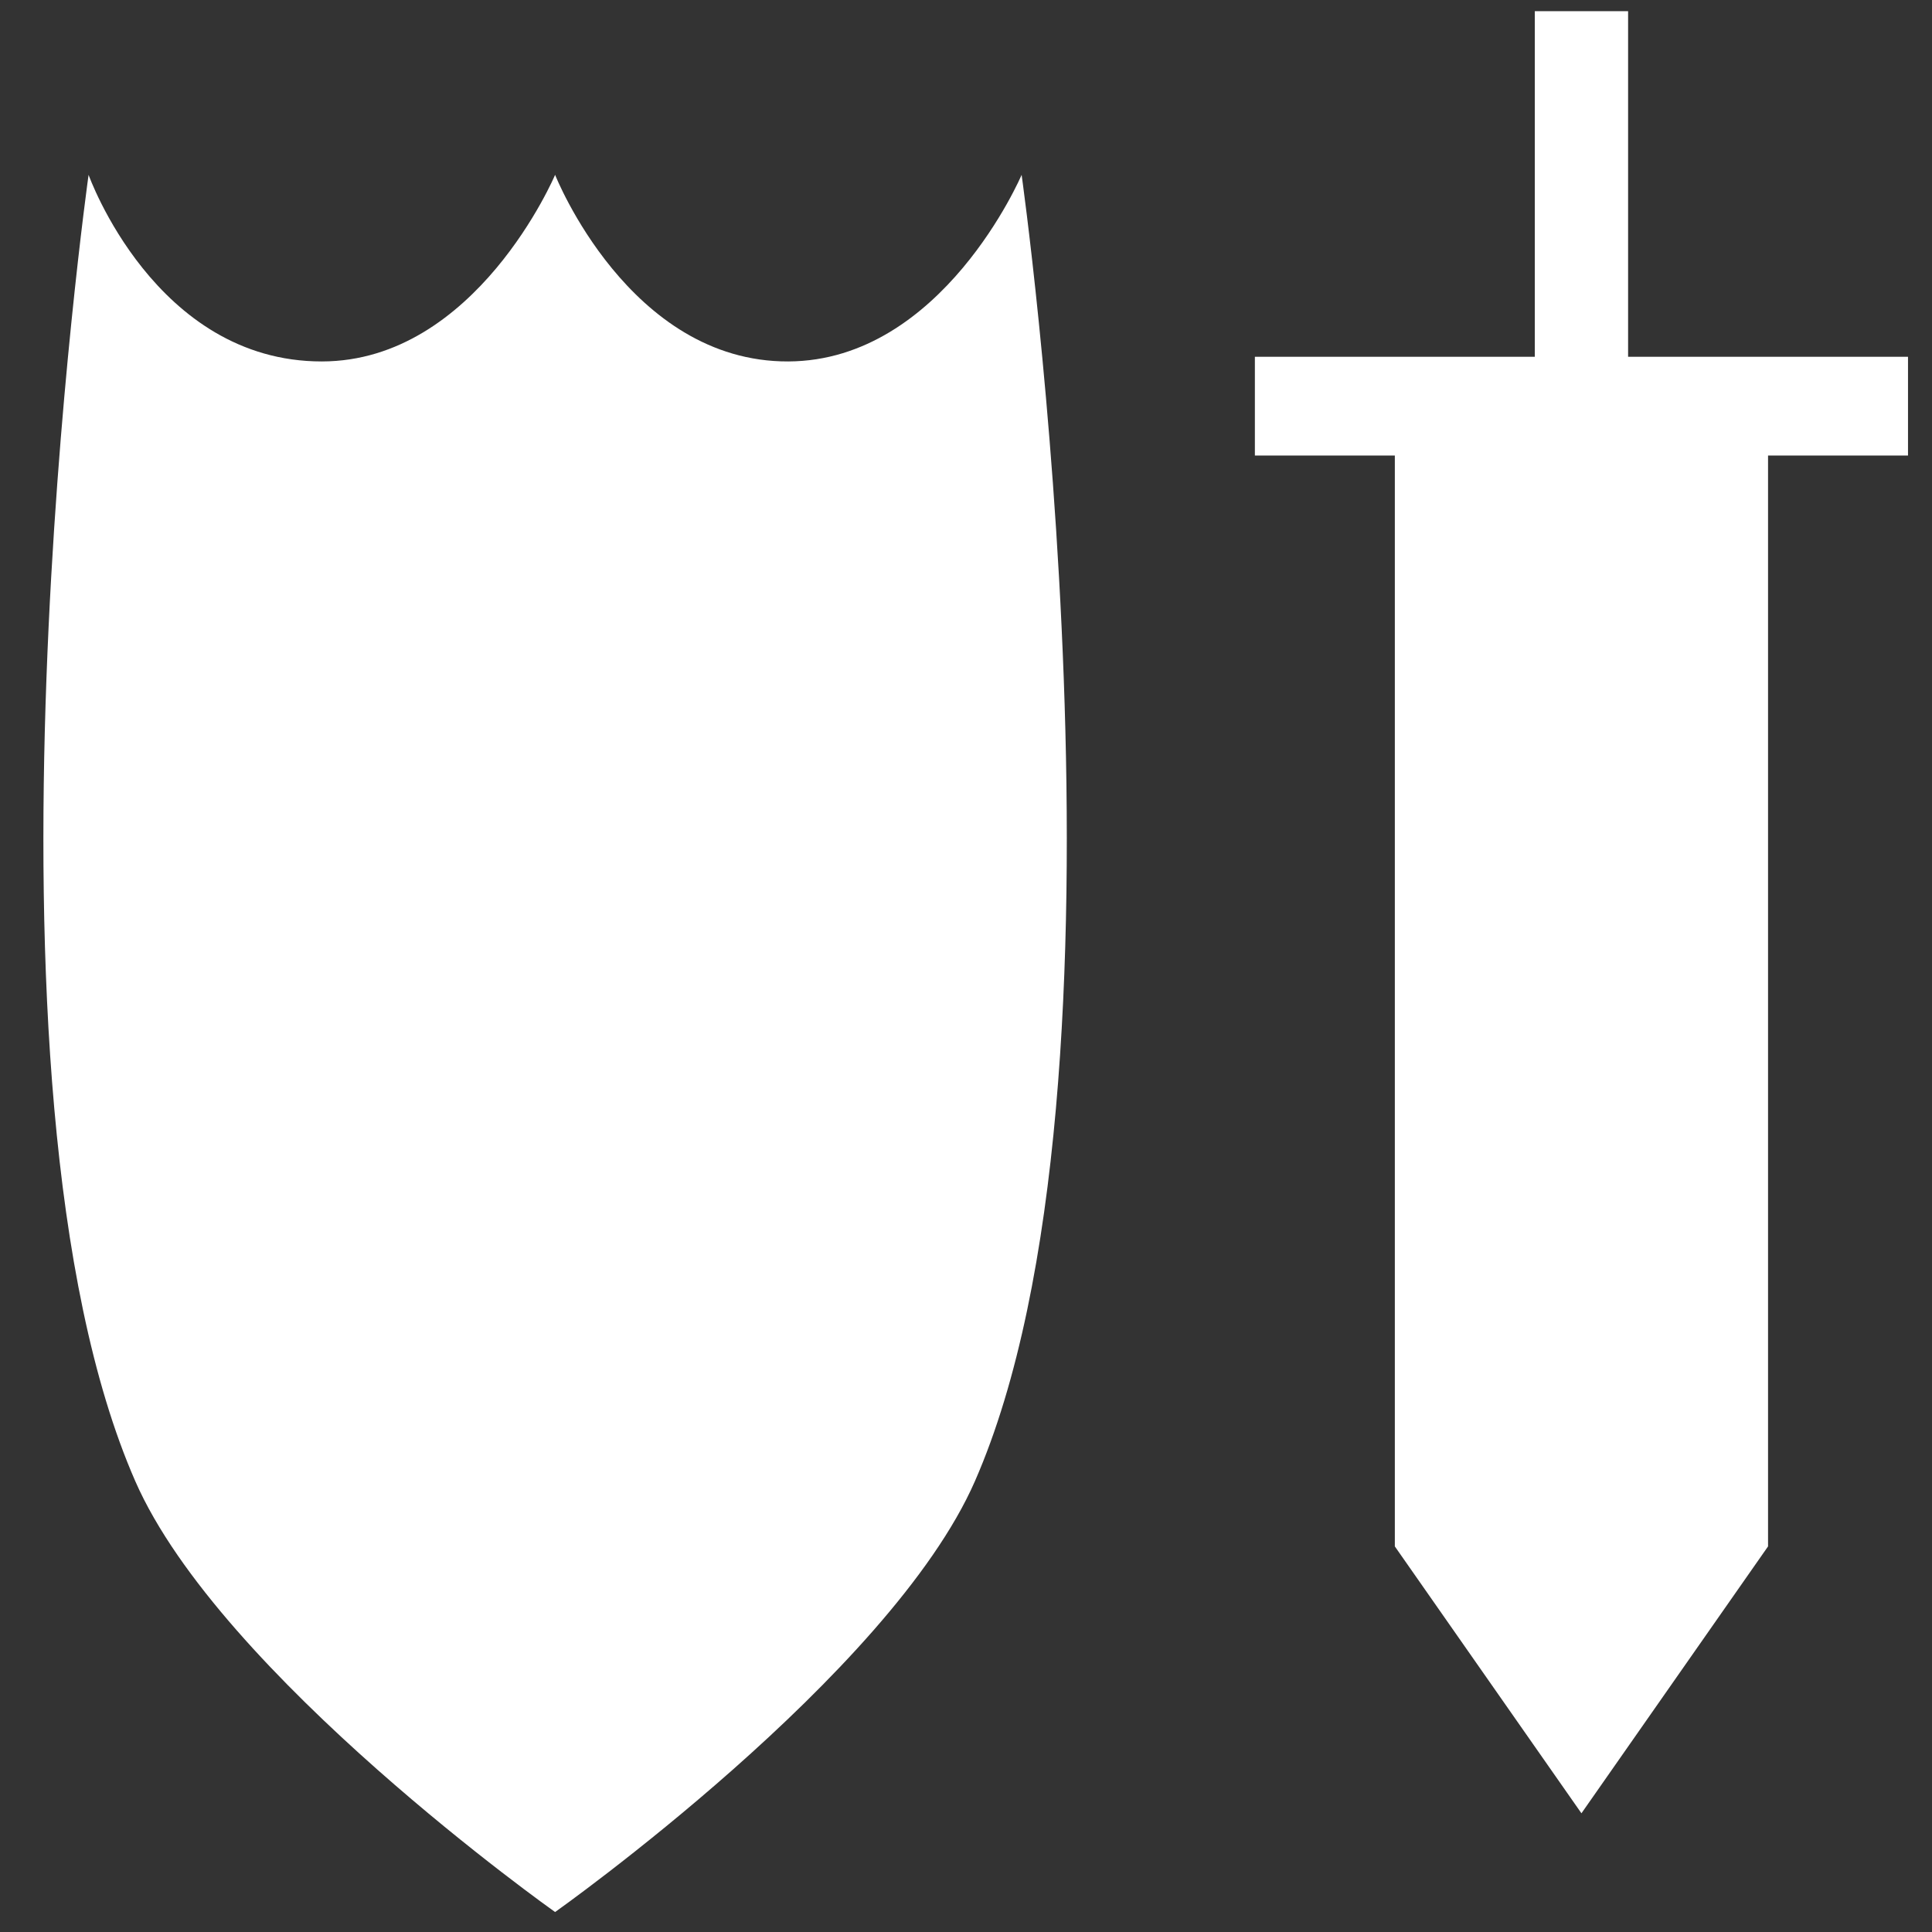 <?xml version="1.0" encoding="UTF-8" standalone="no"?>
<!-- Created with Inkscape (http://www.inkscape.org/) -->

<svg
   xmlns:dc="http://purl.org/dc/elements/1.1/"
   xmlns:cc="http://creativecommons.org/ns#"
   xmlns:rdf="http://www.w3.org/1999/02/22-rdf-syntax-ns#"
   xmlns:svg="http://www.w3.org/2000/svg"
   xmlns="http://www.w3.org/2000/svg"
   xmlns:sodipodi="http://sodipodi.sourceforge.net/DTD/sodipodi-0.dtd"
   xmlns:inkscape="http://www.inkscape.org/namespaces/inkscape"
   width="256mm"
   height="256mm"
   viewBox="0 0 256 256"
   version="1.1"
   id="svg8"
   inkscape:version="0.92.5 (2060ec1f9f, 2020-04-08)"
   sodipodi:docname="leaderboard_icon.svg"
   inkscape:export-filename="D:\.dota_proj\12v12\content\panorama\images\custom_game\leaderboard_icon.png"
   inkscape:export-xdpi="25.4"
   inkscape:export-ydpi="25.4">
  <rect x="0" y="0" width="256" height="256" fill="#333333" stroke="none"/>
  <defs
     id="defs2" />
  <sodipodi:namedview
     id="base"
     pagecolor="#ffffff"
     bordercolor="#666666"
     borderopacity="1.0"
     inkscape:pageopacity="0.0"
     inkscape:pageshadow="2"
     inkscape:zoom="0.5"
     inkscape:cx="253.42658"
     inkscape:cy="484.3237"
     inkscape:document-units="mm"
     inkscape:current-layer="layer1"
     showgrid="true"
     inkscape:window-width="1920"
     inkscape:window-height="1017"
     inkscape:window-x="-8"
     inkscape:window-y="-8"
     inkscape:window-maximized="1"
     showguides="false">
    <inkscape:grid
       type="xygrid"
       id="grid3735" />
  </sodipodi:namedview>
  <g
     inkscape:label="Layer 1"
     inkscape:groupmode="layer"
     id="layer1"
     transform="translate(0,-41)"
     style="opacity:1">
    <path
       style="fill:#ffffff;fill-opacity:1;stroke:none;stroke-width:0.327px;stroke-linecap:butt;stroke-linejoin:miter;stroke-opacity:1"
       d="m 11.738,64.167 c 0,0 -16.949,120.229 6.182,173.085 11.246,25.698 55.634,57.103 55.634,57.103 0,0 44.388,-31.404 55.634,-57.103 23.13,-52.855 6.182,-173.085 6.182,-173.085 0,0 -10.485,24.635 -30.908,24.726 -21.107,0.095 -30.908,-24.726 -30.908,-24.726 0,0 -10.453,24.711 -30.908,24.726 C 20.54,88.909 11.738,64.167 11.738,64.167 Z"
       id="path3733"
       inkscape:connector-curvature="0"
       sodipodi:nodetypes="cscscscsc"
       inkscape:export-xdpi="96"
       inkscape:export-ydpi="96" />
    <path
       style="fill:#ffffff;fill-opacity:1;stroke:none;stroke-width:0.327px;stroke-linecap:butt;stroke-linejoin:miter;stroke-opacity:1"
       d="m 203.368,42.48 v 45.795 h -37.09 v 13.084 h 18.545 v 144.547 l 24.726,35.364 24.726,-35.364 V 101.359 h 18.545 V 88.275 H 215.731 V 42.48 Z"
       id="path4546"
       inkscape:connector-curvature="0"
       sodipodi:nodetypes="cccccccccccccc"
       inkscape:export-xdpi="96"
       inkscape:export-ydpi="96" />
  </g>
  <g
     inkscape:groupmode="layer"
     id="layer2"
     inkscape:label="Layer 2"
     style="opacity:1" />
</svg>
